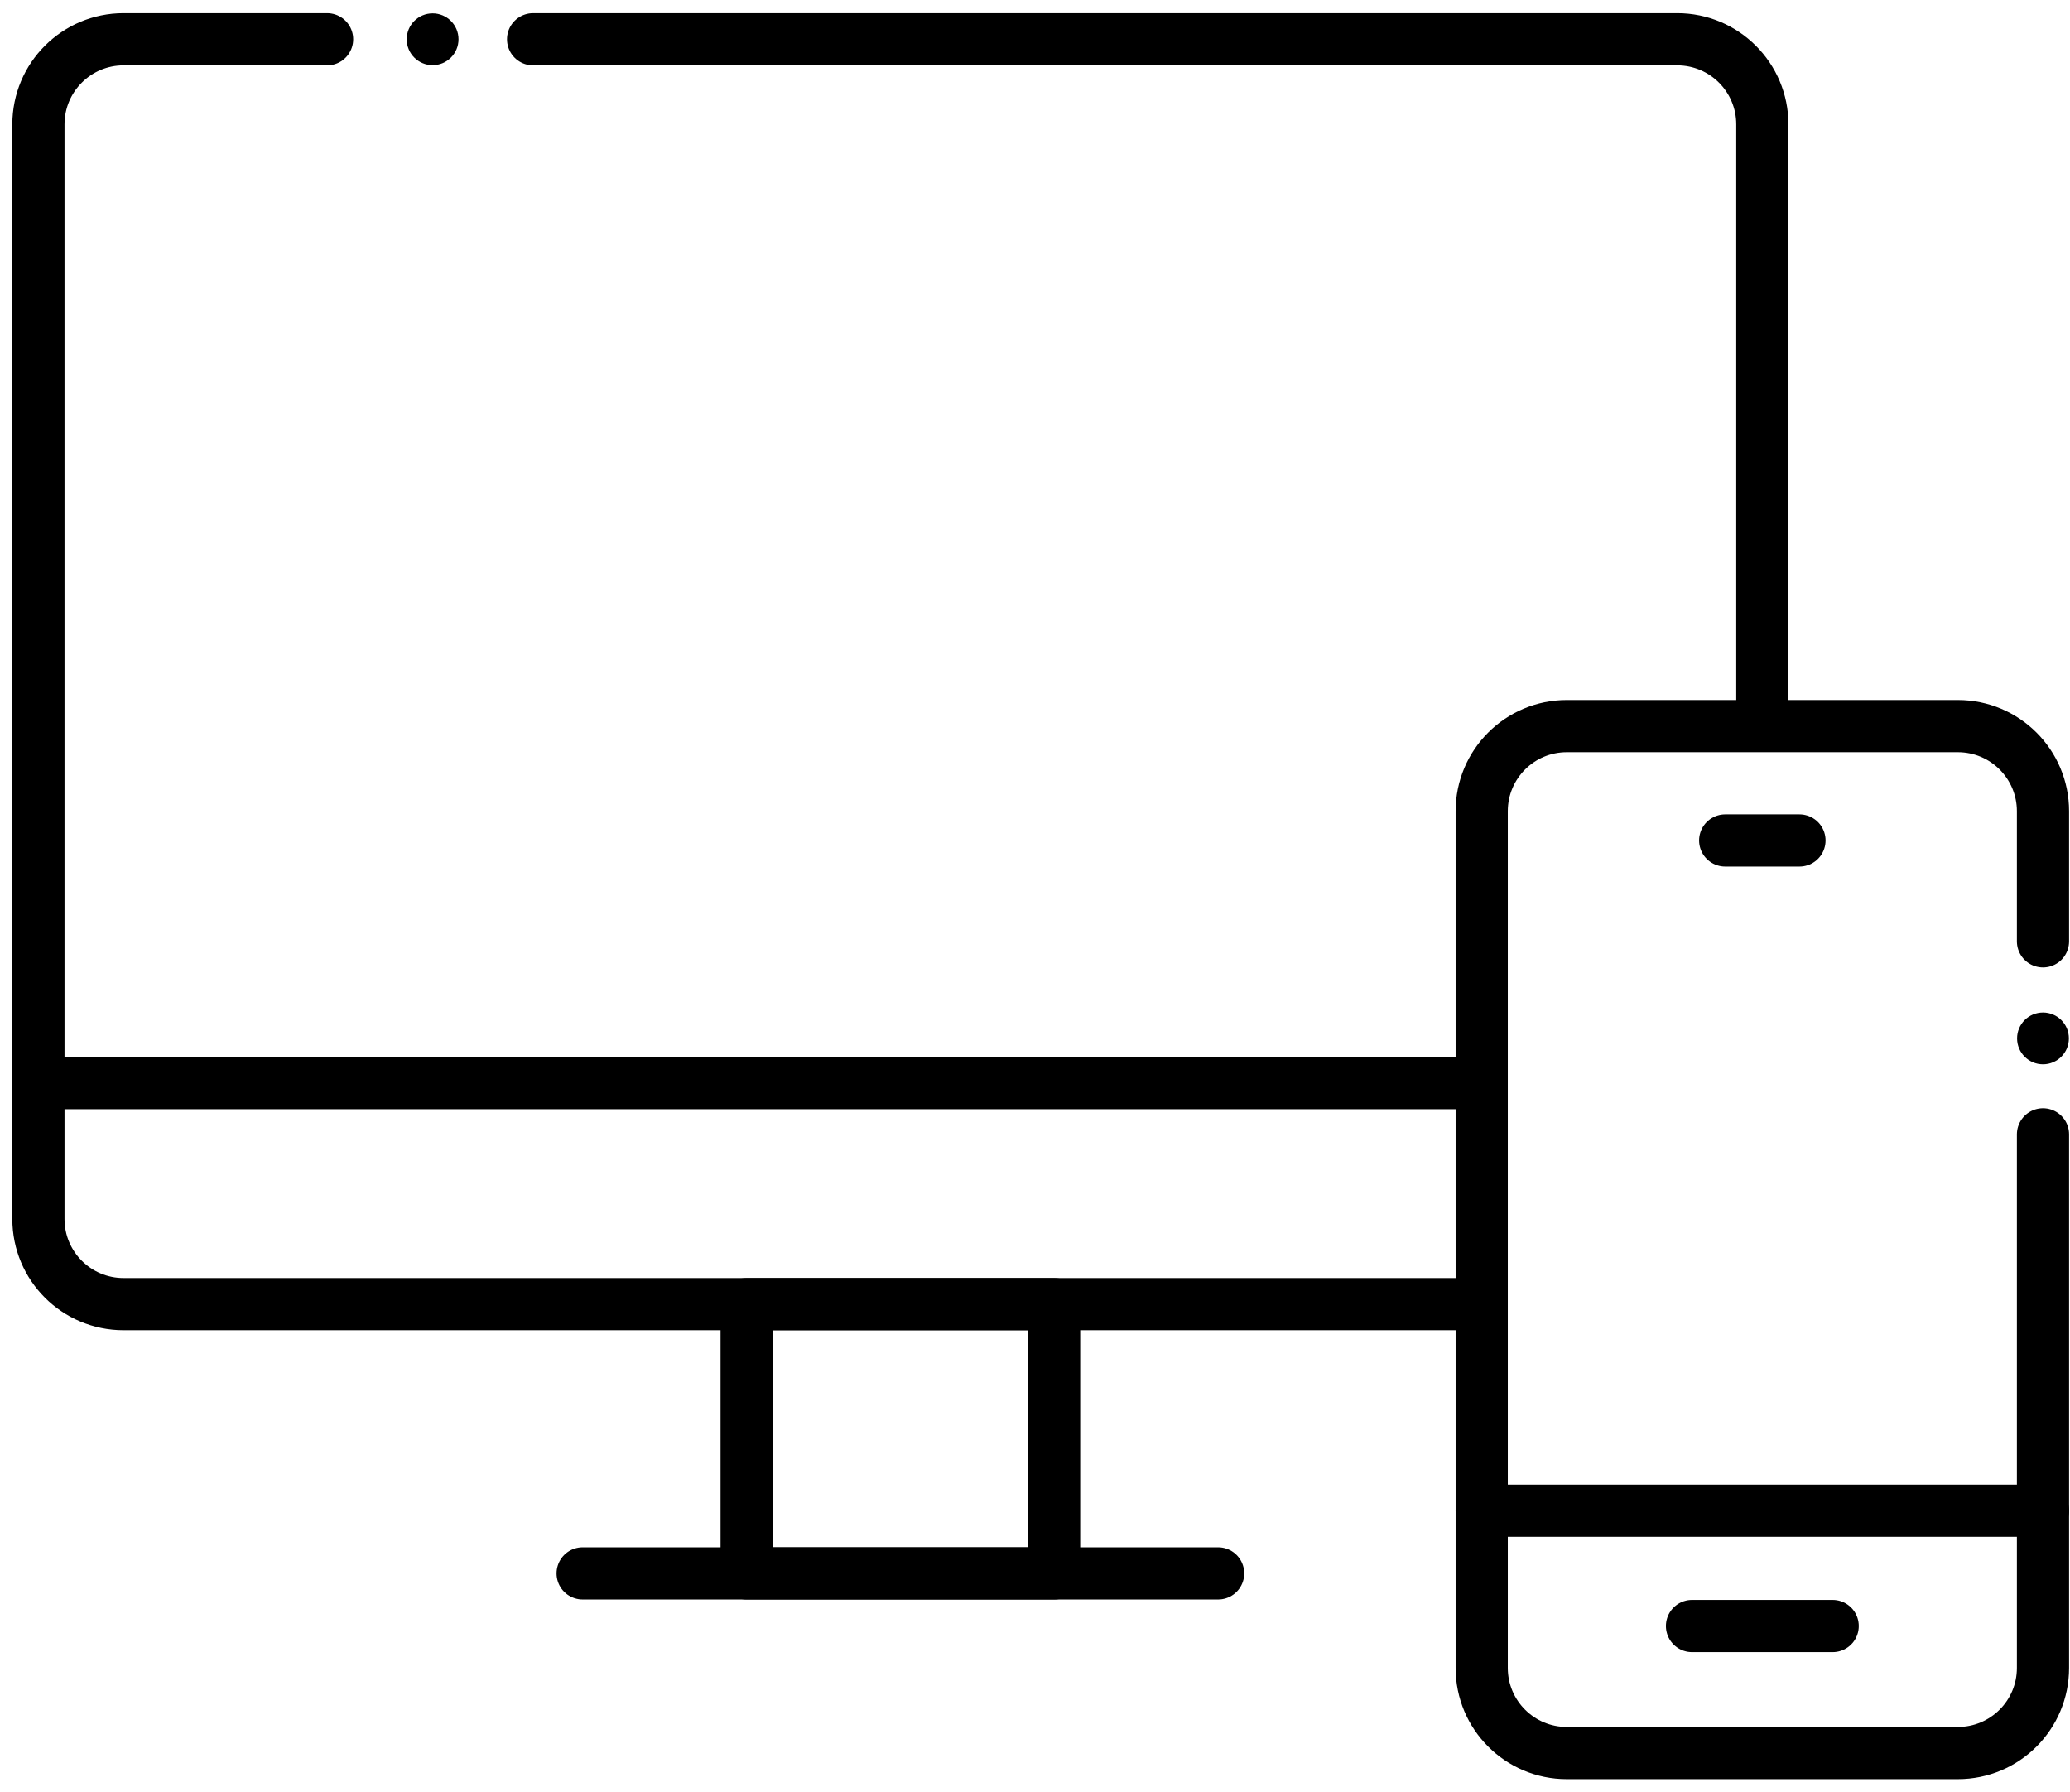 <svg width="119" height="103" viewBox="0 0 119 103" fill="none" xmlns="http://www.w3.org/2000/svg">
<ellipse cx="117.447" cy="59.688" rx="1.489" ry="1.489" fill="black"/>
<circle cx="24.87" cy="2.257" r="1.489" fill="black"/>
<path d="M101.313 41.362V7.148C101.313 4.447 99.123 2.257 96.421 2.257H30.647M85.01 74.962H7.101C4.399 74.962 2.209 72.772 2.209 70.07V7.148C2.209 4.447 4.399 2.257 7.101 2.257H18.804" stroke="black" stroke-width="3" stroke-linecap="round" stroke-linejoin="round"/>
<path d="M117.447 65.204V95.876C117.447 98.577 115.257 100.767 112.555 100.767H90.071C87.37 100.767 85.18 98.577 85.18 95.876V46.629C85.18 43.927 87.37 41.737 90.071 41.737H112.555C115.257 41.737 117.447 43.927 117.447 46.629V54.109" stroke="black" stroke-width="3" stroke-linecap="round" stroke-linejoin="round"/>
<rect x="42.923" y="74.962" width="17.676" height="15.48" stroke="black" stroke-width="3" stroke-linecap="round" stroke-linejoin="round"/>
<path d="M2.208 62.259H85.16" stroke="black" stroke-width="3" stroke-linecap="round" stroke-linejoin="round"/>
<path d="M85.179 86.836H117.448" stroke="black" stroke-width="3" stroke-linecap="round" stroke-linejoin="round"/>
<path d="M97.27 93.466H105.357" stroke="black" stroke-width="3" stroke-linecap="round" stroke-linejoin="round"/>
<path d="M99.178 48.311H103.448" stroke="black" stroke-width="3" stroke-linecap="round" stroke-linejoin="round"/>
<path d="M33.495 90.441H70.028" stroke="black" stroke-width="3" stroke-linecap="round" stroke-linejoin="round"/>
</svg>
